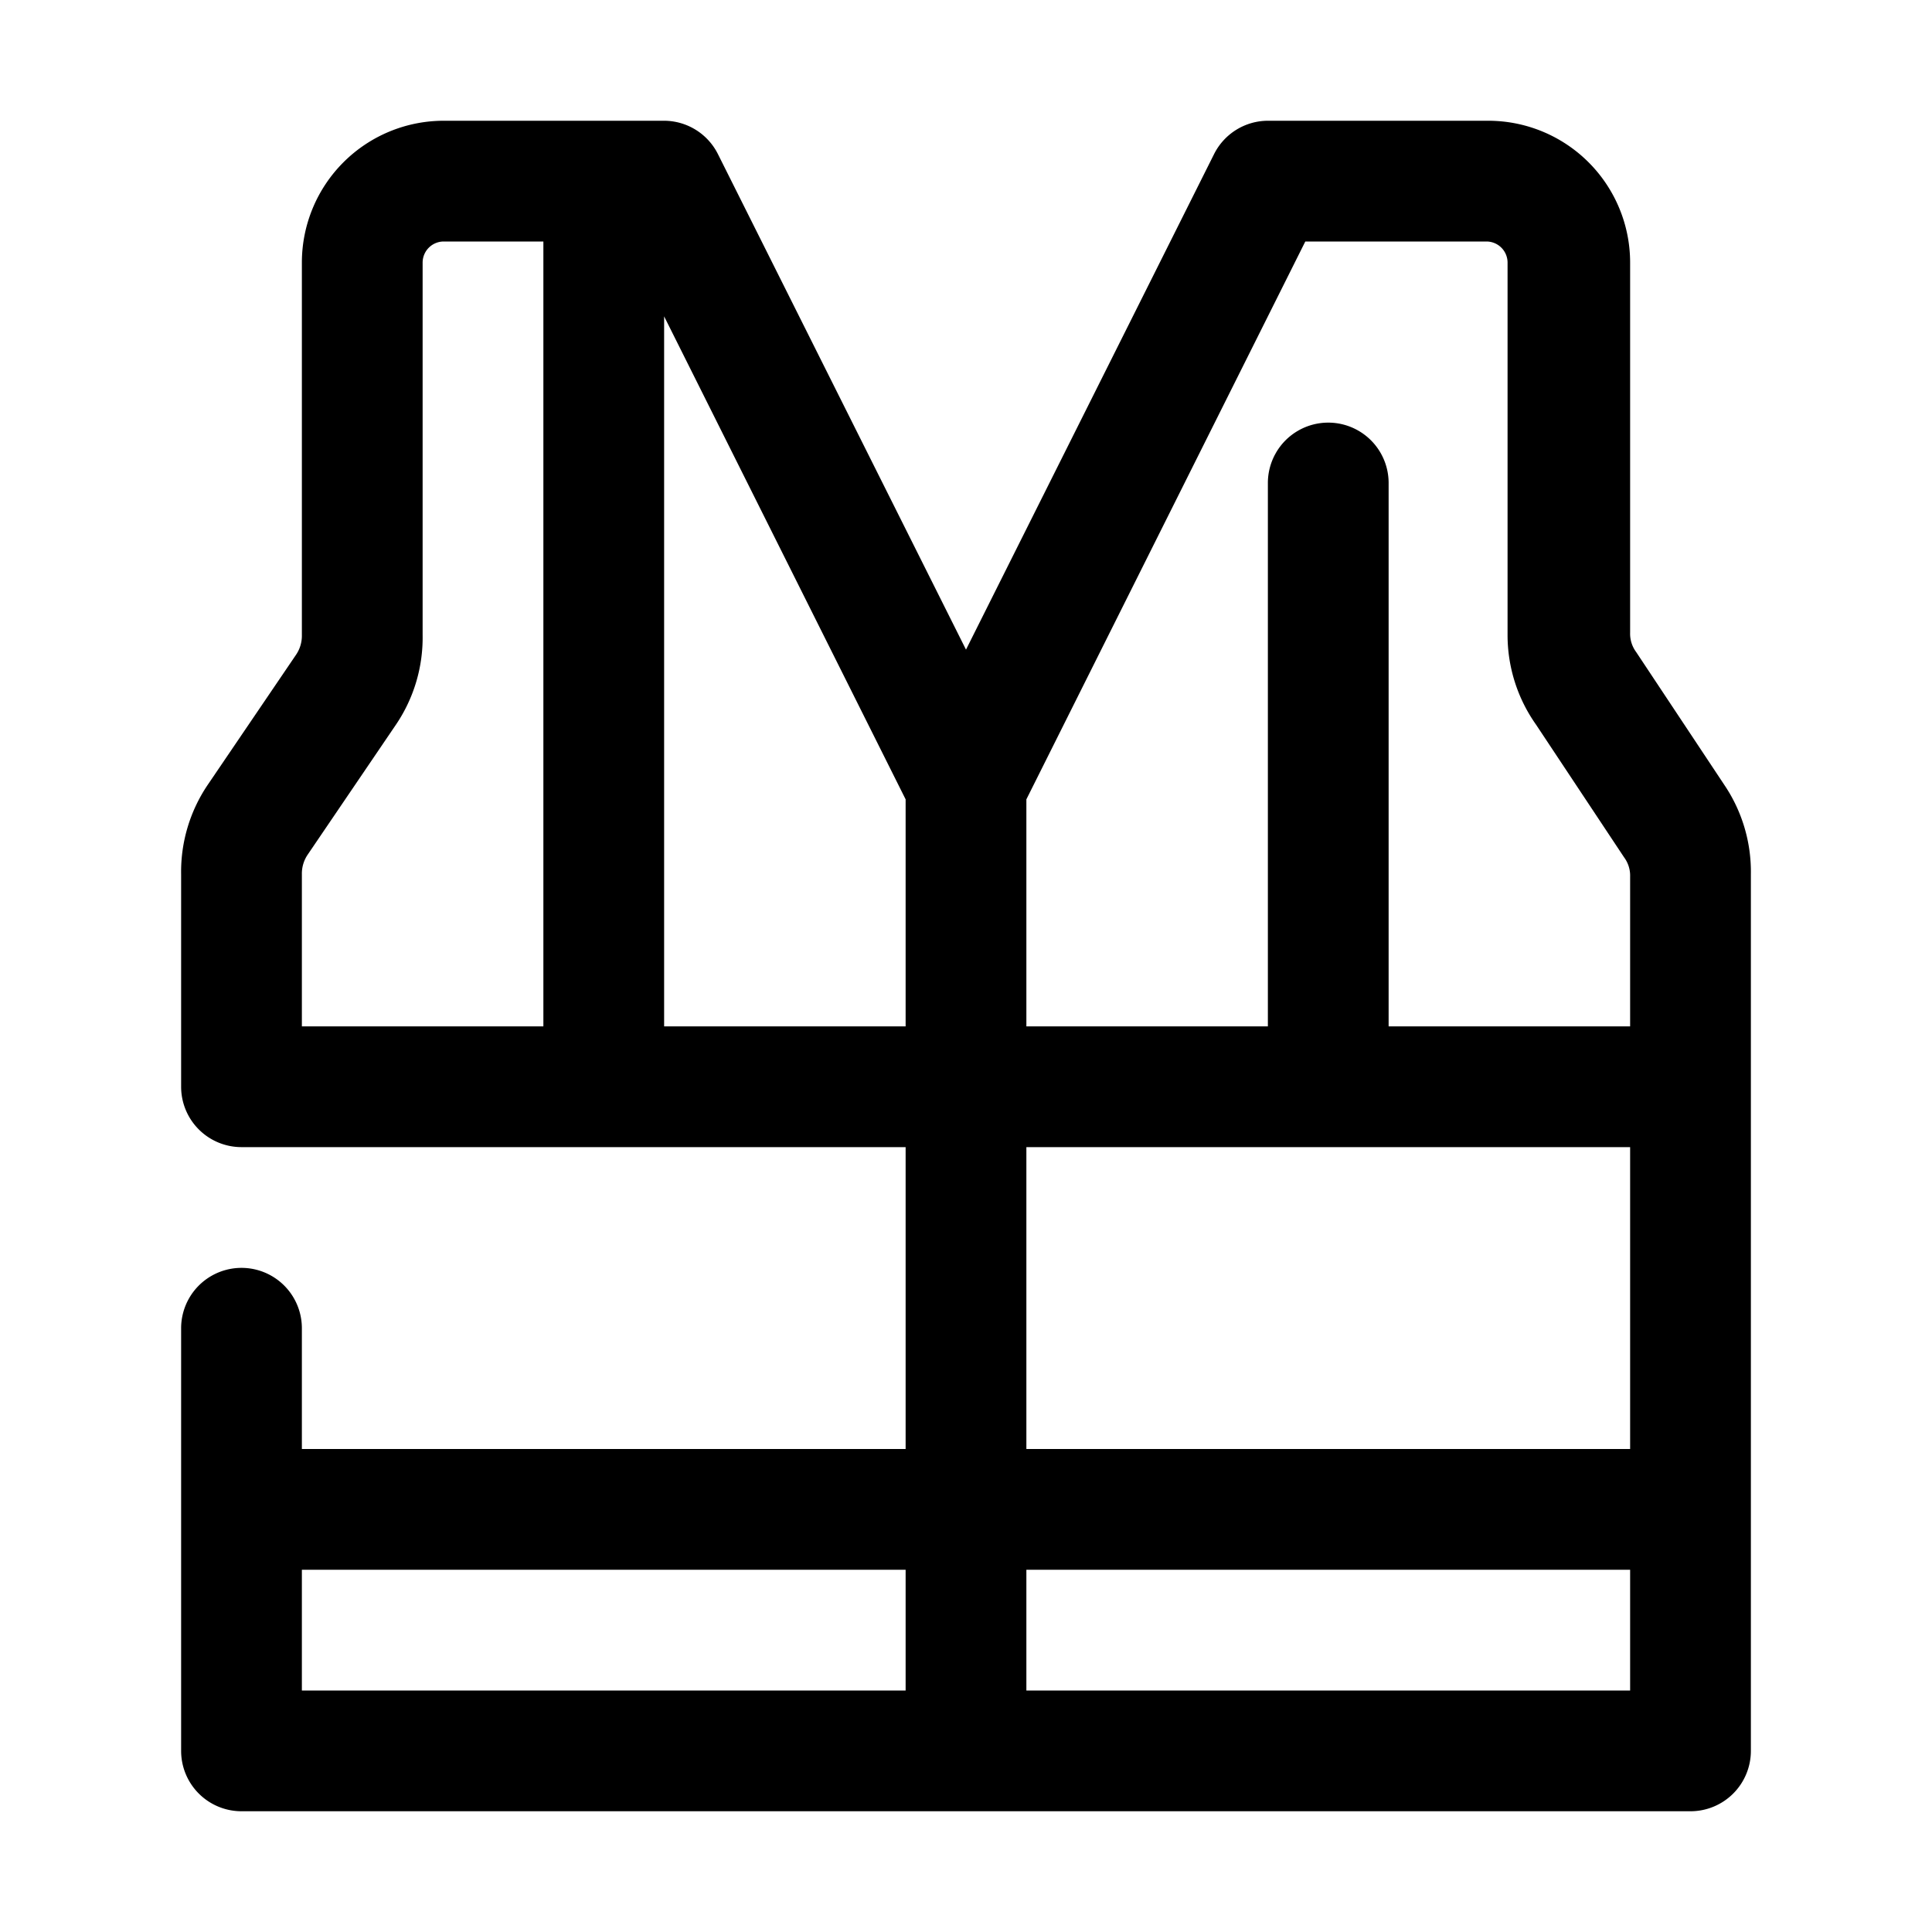 <svg xmlns="http://www.w3.org/2000/svg" viewBox="0 0 32 32"><g id="safety"><path d="M28.56,13l-1.46-2.2a.51.51,0,0,1-.1-.32V4.35A2.35,2.35,0,0,0,24.65,2H21a1,1,0,0,0-.89.55L16,10.76,11.89,2.55A1,1,0,0,0,11,2H7.35A2.35,2.35,0,0,0,5,4.35v6.17a.56.56,0,0,1-.1.33L3.44,13A2.57,2.57,0,0,0,3,14.48V18a1,1,0,0,0,1,1H15v5H5V22a1,1,0,0,0-2,0v7a1,1,0,0,0,1,1H28a1,1,0,0,0,1-1V14.48A2.57,2.57,0,0,0,28.56,13ZM21.62,4h3a.35.35,0,0,1,.35.35v6.17A2.57,2.57,0,0,0,25.44,12l1.46,2.2a.51.51,0,0,1,.1.32V17H23V8a1,1,0,0,0-2,0v9H17V13.24ZM5.1,14.15,6.56,12A2.57,2.57,0,0,0,7,10.52V4.35A.35.35,0,0,1,7.35,4H9V17H5V14.48A.56.56,0,0,1,5.1,14.15ZM11,17V5.24l4,8V17Zm6,2H27v5H17ZM5,26H15v2H5Zm12,2V26H27v2Z"/></g></svg>